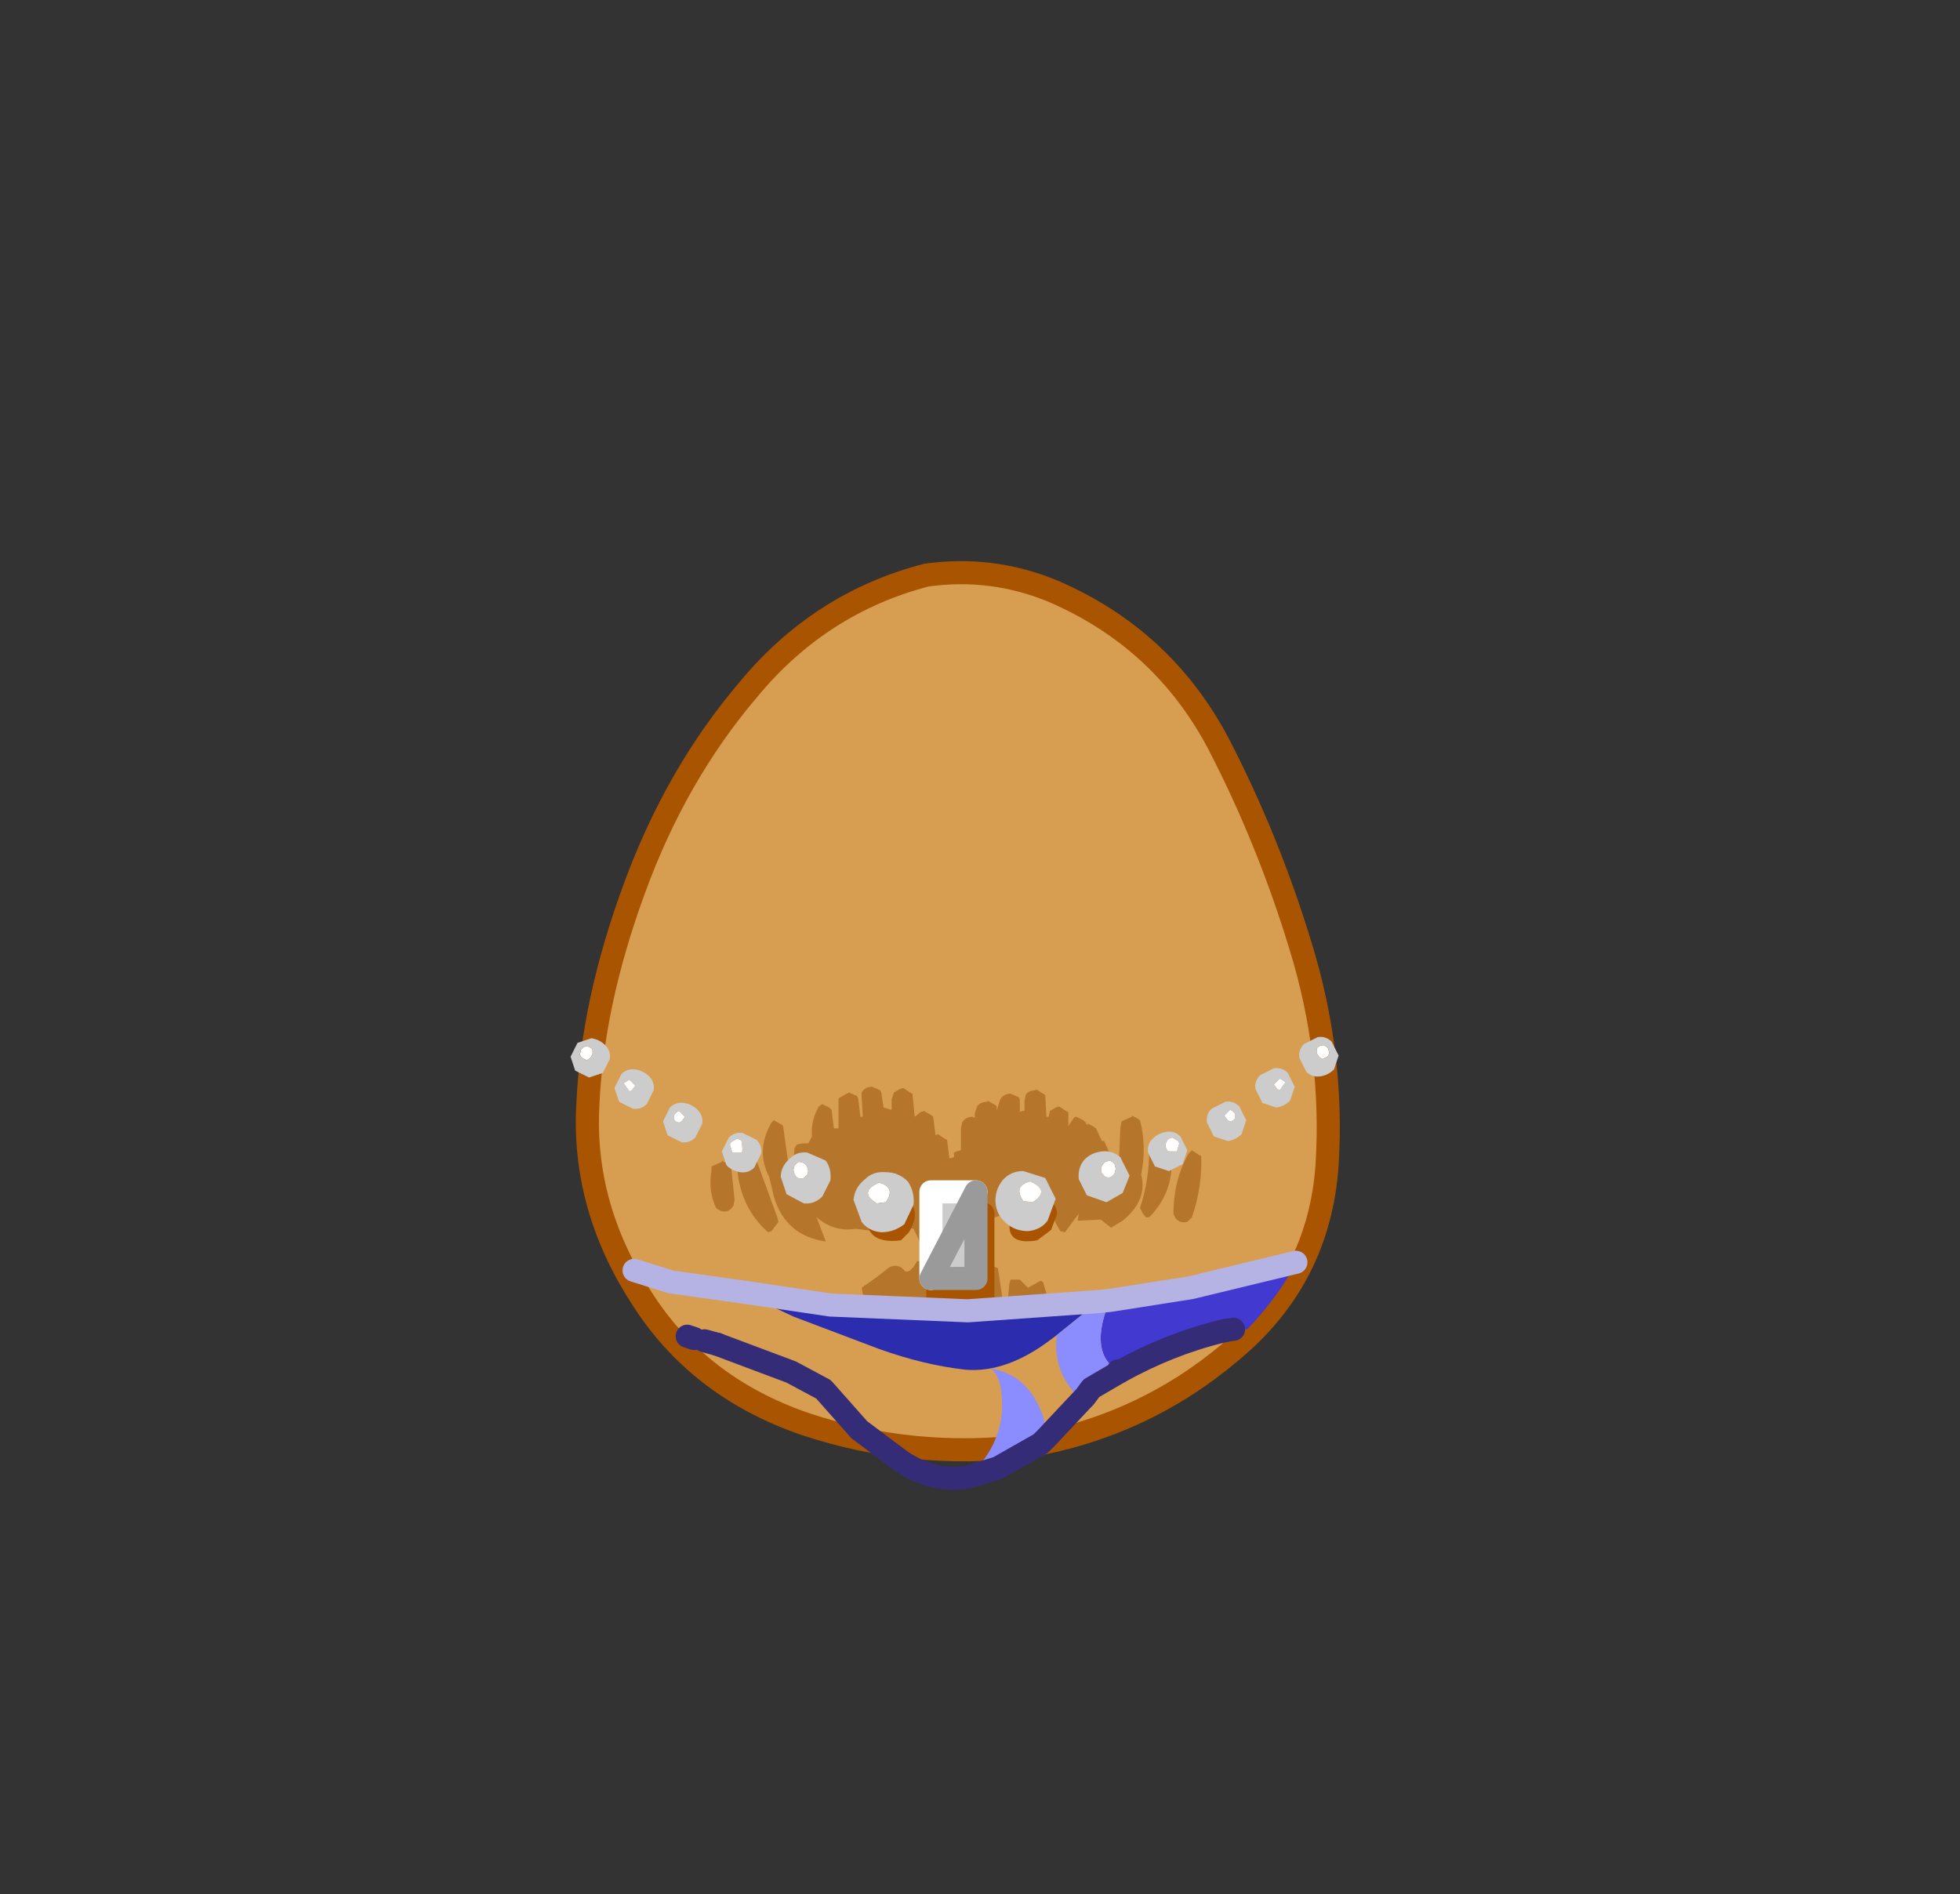 <svg xmlns:xlink="http://www.w3.org/1999/xlink" height="82" width="84.85" xmlns="http://www.w3.org/2000/svg"><rect width="100%" height="100%" fill="#333333" stroke="none"/><g transform="translate(37.4 42.25)"><use height="38" transform="translate(-11.95 -17.45)" width="32.05" xlink:href="#a"/><use height="38.95" transform="translate(-12.45 -17.95)" width="33.05" xlink:href="#b"/><use height="19.6" transform="translate(-12.7 2.65)" width="33.25" xlink:href="#c"/></g><defs><path d="M27.35 7.4q2.15 4.15 3.55 8.75 1.45 4.7 1.15 9.5-.35 4.95-4.2 8.1-3.8 3.2-8.75 4.05l-2.6.2q-3.6 0-7.05-1.15-4.65-1.6-7.1-5.5Q-.2 27.4.05 23q.2-4.4 2-9.3Q3.85 8.75 7 5.05 10.1 1.3 14.7.1l1.8-.1q1.9.05 3.7.8 4.75 2.05 7.15 6.6" fill="#d79d51" fill-rule="evenodd" transform="translate(-.05)" id="d"/><path d="M27.35 7.4Q24.95 2.85 20.2.8 17.55-.3 14.7.1 10.1 1.3 7 5.05q-3.15 3.7-4.95 8.65-1.8 4.9-2 9.3-.25 4.4 2.3 8.35 2.45 3.9 7.1 5.5 4.65 1.55 9.65.95 4.95-.85 8.75-4.05 3.85-3.15 4.2-8.1.3-4.8-1.15-9.5-1.4-4.6-3.55-8.75Z" fill="none" stroke="#a95401" stroke-linecap="round" stroke-linejoin="round" transform="translate(.45 .5)" id="e"/><use height="38" width="32.05" xlink:href="#d" id="a"/><use height="38.95" width="33.05" xlink:href="#e" id="b"/><g id="c"><path d="m11.6 6.05.2.1.15.1q.3 1.15.05 2.35.3 1.1-.8 2l-.5.3-.45-.35-1 .05.05-.3-.6.8-.2-.05-.2-.35-.05-.15-.3-.05-1.45-.65v-.1l-.25.25-.3.35-.25.1h-.2q-.65.4-.55 1.35l.4.25.05.45.4.15.25 1.65h-6l-.15-.8q.6-.4 1.15-.85.3-.2.6 0l.15.15h.1l.1-.05.15-.15.15-.25h.55l-.25-.55h-.05l-.4-.85L.9 10.7l-.1.2-.35.15-.8-.1q-.95.15-1.7-.5l.4 1.05q-1.75-.25-2.25-1.95l-.2-.85q-.6-1.15.1-2.35l.1-.1.35.2.05.05.25 1.8.15.05.1-.9.1-.15.25-.05h.25l.15-.3q-.05-.7.3-1.3l.15-.1.3.15.1.1.1.8h.2V5.3l.45-.25.35.15.05.1.1.8h.1l-.05-.9v-.15q.15-.25.45-.25l.35.15.05.1.1.65.35.1v-.45l.1-.3.25-.15.15-.05.3.2.1.05.1 1 .25-.2.15-.05.35.2.05.05.1.8.1-.05.3.2.1.05.1.8.2-.05v-.2L4 7.6l.2-.05V6.6l.05-.25q.15-.25.45-.25l.1.05v-.2l.1-.3q.15-.2.45-.2V5.4l.35.2.05.05v.2l.1-.35.05-.15q.15-.25.45-.25l.35.15.05.1v.55l.1-.05h.1v-.4l.05-.3q.15-.2.45-.2V4.9l.3.2.1.05.05.95H8l.05-.25.25-.15.15-.05.3.2.1.05v.6l.2-.3q.05-.1.15-.1l.3.15.1.1.05.1.05-.05.2.1.15.1.25.55h.1l.2.45L11 9l.1-2.4.05-.3.45-.2v-.05m2.9 1.7.1.05q.05 1.35-.4 2.65l-.2.2q-.45.1-.6-.35 0-1.45.65-2.6l.15-.15.3.2M12.85 7l.35.15.05.1q.35 1.95-.9 3.2h-.15l-.15-.2-.1-.2q.4-1.2.4-2.5l.05-.3.3-.25h.15m-5.1 6.25.15.5-.1.55H6.2l.1-1 .05-.15h.4l.35.35.55-.3.1.05M-5.5 7.95l.3-.25h.15l.2.05.15.1.95 2.6.05.2-.3.4-.15.05q-1.3-1.15-1.35-3.05v-.1m-.65.05.35.2.05.05.15 1.45-.05.25q-.3.45-.75.1-.35-.75-.2-1.6v-.2l.45-.2V8" fill="#b5762b" fill-rule="evenodd" transform="translate(12.7 -2.65)"/><path d="m-10.05 4.95-.1.05-.25-.35.15-.1.1-.05.2.2.05.05-.15.2m2.3 1.15-.15.2-.1.05q-.3-.05-.2-.35l.1-.1.1-.05.2.2.05.05m1.95 1.2.05-.1.25-.15.15.05.05.05.05.4-.05.1h-.4l-.1-.35m3.25.85q.2.2.1.45l-.15.15q-.25.1-.4-.15l-.05-.2.05-.2.1-.1.1-.05.2.05.05.05m-9.2-4.9v.15l-.1.15-.05.05-.1.05-.2-.1-.05-.05-.05-.1.05-.2.1-.1.1-.05q.2 0 .3.15v.05" fill="#fff" fill-rule="evenodd" transform="translate(12.7 -2.65)"/><path d="M-9.9 4.05q.35.05.6.3t.2.6l-.3.6q-.25.25-.6.2l-.6-.3-.2-.6.3-.6q.25-.25.6-.2m-.15.9.15-.2-.05-.05-.2-.2-.1.05-.15.1.25.35.1-.05m1.65.75q.25-.25.6-.2.35.05.6.3t.2.6l-.3.6q-.25.25-.6.2l-.6-.3-.2-.6.3-.6m.65.4-.05-.05-.2-.2-.1.05-.1.1q-.1.3.2.35l.1-.05.15-.2m1.6 1.5.3-.6q.25-.25.6-.2l.6.3q.25.25.2.6l-.3.6q-.25.25-.6.2-.35-.05-.6-.3l-.2-.6m.35-.3.1.35h.4l.05-.1-.05-.4-.05-.05-.15-.05-.25.15-.05.1m3.35.35.8.35q.25.35.2.85l-.35.7q-.35.35-.8.3l-.75-.4-.25-.75q0-.45.4-.8.3-.3.75-.25m-.1.5-.05-.05-.2-.05-.1.05-.1.1-.05.2.05.2q.15.25.4.15l.15-.15q.1-.25-.1-.45M-12.4 2.9l.6-.2q.35.05.6.3t.2.6l-.3.6-.6.2-.6-.3-.2-.6.3-.6m.65.35V3.2q-.1-.15-.3-.15l-.1.05-.1.1-.05.2.05.1.05.05.2.1.1-.05.05-.05.1-.15v-.15" fill="#ccc" fill-rule="evenodd" transform="translate(12.7 -2.65)"/><path d="m1.95 11.1-.35.35q-1.65.2-1.45-1.25.05-.35.35-.6l.55-.25q1.7.4.9 1.75" fill="#a95401" fill-rule="evenodd" transform="translate(12.7 -2.65)"/><path d="m.95 9.8-.4.05q-.8-.5.1-.9.75.2.3.85" fill="#fff" fill-rule="evenodd" transform="translate(12.7 -2.65)"/><path d="M.95 8.5q.55 0 .95.4.3.45.25 1l-.4.85q-.45.35-1 .35-.55-.05-.85-.45l-.35-.95q.05-.55.5-.9.35-.35.9-.3m0 1.3q.45-.65-.3-.85-.9.4-.1.9l.4-.05" fill="#ccc" fill-rule="evenodd" transform="translate(12.7 -2.65)"/><path d="M5.15 10.3v3.75H3.2V10.3h1.95" fill="#a95401" fill-rule="evenodd" transform="translate(12.7 -2.65)"/><path d="M5.15 10.3v3.75H3.2V10.3h1.95Z" fill="none" stroke="#a95401" stroke-linecap="round" stroke-linejoin="round" transform="translate(12.7 -2.65)"/><path d="M2.9 13.1V9.35h1.95v3.75H2.9" fill="#ccc" fill-rule="evenodd" transform="translate(12.7 -2.65)"/><path d="M2.9 13.1V9.35h1.95" fill="none" stroke="#fff" stroke-linecap="round" stroke-linejoin="round" transform="translate(12.7 -2.65)"/><path d="M4.85 9.35v3.75H2.9Z" fill="none" stroke="#9a9a9a" stroke-linecap="round" stroke-linejoin="round" transform="translate(12.7 -2.65)"/><path d="m15.6 6.05.05-.05.2-.2.1.05.1.1q.1.3-.2.35l-.1-.05-.15-.2M19.9 3l.1.05.1.1.05.2-.05.1-.05.05-.2.1-.1-.05-.05-.05-.1-.15v-.2q.1-.15.3-.15m-6.8 4.5q-.1-.2.05-.4l.05-.05.15-.05.25.15.05.1-.1.35h-.4l-.05-.1M18 4.45l.1.05.15.1-.25.35-.1-.05-.15-.2.05-.05.2-.2m-7.15 3.7.05.2-.05.2q-.15.25-.4.15l-.15-.15q-.1-.25.1-.45l.05-.05.2-.05.1.05.1.1" fill="#fff" fill-rule="evenodd" transform="translate(12.7 -2.65)"/><path d="M20.35 4.05q-.25.25-.6.3-.35.05-.6-.2l-.3-.6q-.05-.35.2-.6l.6-.3q.35-.05.6.2l.3.6-.2.6M19.9 3q-.2 0-.3.15v.2l.1.15.05.05.1.05.2-.1.05-.05.05-.1-.05-.2-.1-.1-.1-.05m-4.3 3.05.15.2.1.05q.3-.05.2-.35l-.1-.1-.1-.05-.2.2-.05.05m.65-.4.3.6-.2.6q-.25.25-.6.3l-.6-.2-.3-.6q-.05-.35.2-.6l.6-.3q.35-.05.6.2m.9-1.35.6-.3q.35-.05.6.2l.3.6-.2.6q-.25.25-.6.3l-.6-.2-.3-.6q-.05-.35.2-.6m.85.15-.2.2-.05.05.15.2.1.05.25-.35-.15-.1-.1-.05M13.1 7.5l.05.1h.4l.1-.35-.05-.1-.25-.15-.15.05-.05.05q-.15.2-.05.4m.6-.55.3.6-.2.6-.6.3-.6-.2-.3-.6q-.05-.35.2-.6t.6-.3q.35-.05.6.2m-2.85 1.2-.1-.1-.1-.05-.2.05-.05.05q-.2.2-.1.45l.15.15q.25.1.4-.15l.05-.2-.05-.2m.25-.3.4.8-.3.75-.7.4-.85-.3-.35-.7q-.05-.5.25-.85.3-.3.75-.35.45-.05.8.25" fill="#ccc" fill-rule="evenodd" transform="translate(12.7 -2.65)"/><path d="m6.65 9.35.4-.2q.7.05 1 .6.35.25.3.6L8.1 11l-.6.45q-1.2.2-1.2-.6v-.05l-.2-.35q-.1-.7.55-1.1" fill="#a95401" fill-rule="evenodd" transform="translate(12.7 -2.65)"/><path d="m6.9 8.45.95.3.45.9-.35.95q-.3.4-.85.45-.55 0-.95-.35-.4-.35-.45-.85-.05-.55.3-1 .35-.4.9-.4m0 1.3.4.05q.8-.5-.1-.9-.75.2-.3.85" fill="#ccc" fill-rule="evenodd" transform="translate(12.7 -2.65)"/><path d="M6.9 9.75q-.45-.65.3-.85.9.4.1.9l-.4-.05" fill="#fff" fill-rule="evenodd" transform="translate(12.7 -2.65)"/><path d="m-7.65 15.6.3.1-.15-.05-.15-.05m4.5 1.55 1.4.75h-.1l-1.05-.6-.25-.15m18.8-1.8-.2.05-.25.05q-2.25.4-4.2 1.55l-.05.05.05.05q-1.3-.8-.35-3.05l3.5-.55 4.55-1.1q-.65 1.35-2.1 2.9H16l-.35.05" fill="#4139d0" fill-rule="evenodd" transform="translate(12.7 -2.65)"/><path d="m8.35 15.55-.2.15Q6.2 17.2 4.4 17.05q-1.8-.2-3.75-.9l-3.7-1.4-.85-.4q-.7-.45-1.25-.65l3.7.55 5.95.25 5.65-.4-1.8 1.45" fill="#2b2cae" fill-rule="evenodd" transform="translate(12.7 -2.65)"/><path d="m11 17.1-.45.15-.05.05-.1.1-.1.05-.25.15-.4.3-.3.4q-1.2-1.15-1-2.75l1.8-1.45.5-.05Q9.7 16.3 11 17.1M7.75 20 5.8 21.3l-1.3.4q1.7-1.55 1.45-3.65-.05-.7-.45-1.05 1.5.25 2.15 1.8.3.6.1 1.2" fill="#8b8cfe" fill-rule="evenodd" transform="translate(12.7 -2.65)"/><path d="m5.8 21.3 1.85-1.05.25-.25 1.55-1.65.1-.1.3-.4 1.2-.7-.05-.05m-5.2 4.2-1.3.4q-1.5.25-2.9-.7l-1.8-1.35-1.55-1.75-1.4-.75-3.2-1.2m-1.3-.35.3.1m23-.35.35-.05" fill="none" stroke="#352c78" stroke-linecap="round" stroke-linejoin="round" transform="translate(12.7 -2.65)"/><path d="m-5.15 13.7-3.2-.45-1.6-.5m28.65-.35-4.55 1.1-3.5.55-.5.05-5.65.4-5.95-.25-3.7-.55" fill="none" stroke="#b5b3e3" stroke-linecap="round" stroke-linejoin="round" transform="translate(12.7 -2.65)"/><path d="m-6.9 15.8.55.15m22-.6-.2.05q-2.25.55-4.4 1.75" fill="none" stroke="#352c78" stroke-linecap="round" stroke-linejoin="round" transform="translate(12.7 -2.65)"/></g></defs></svg>